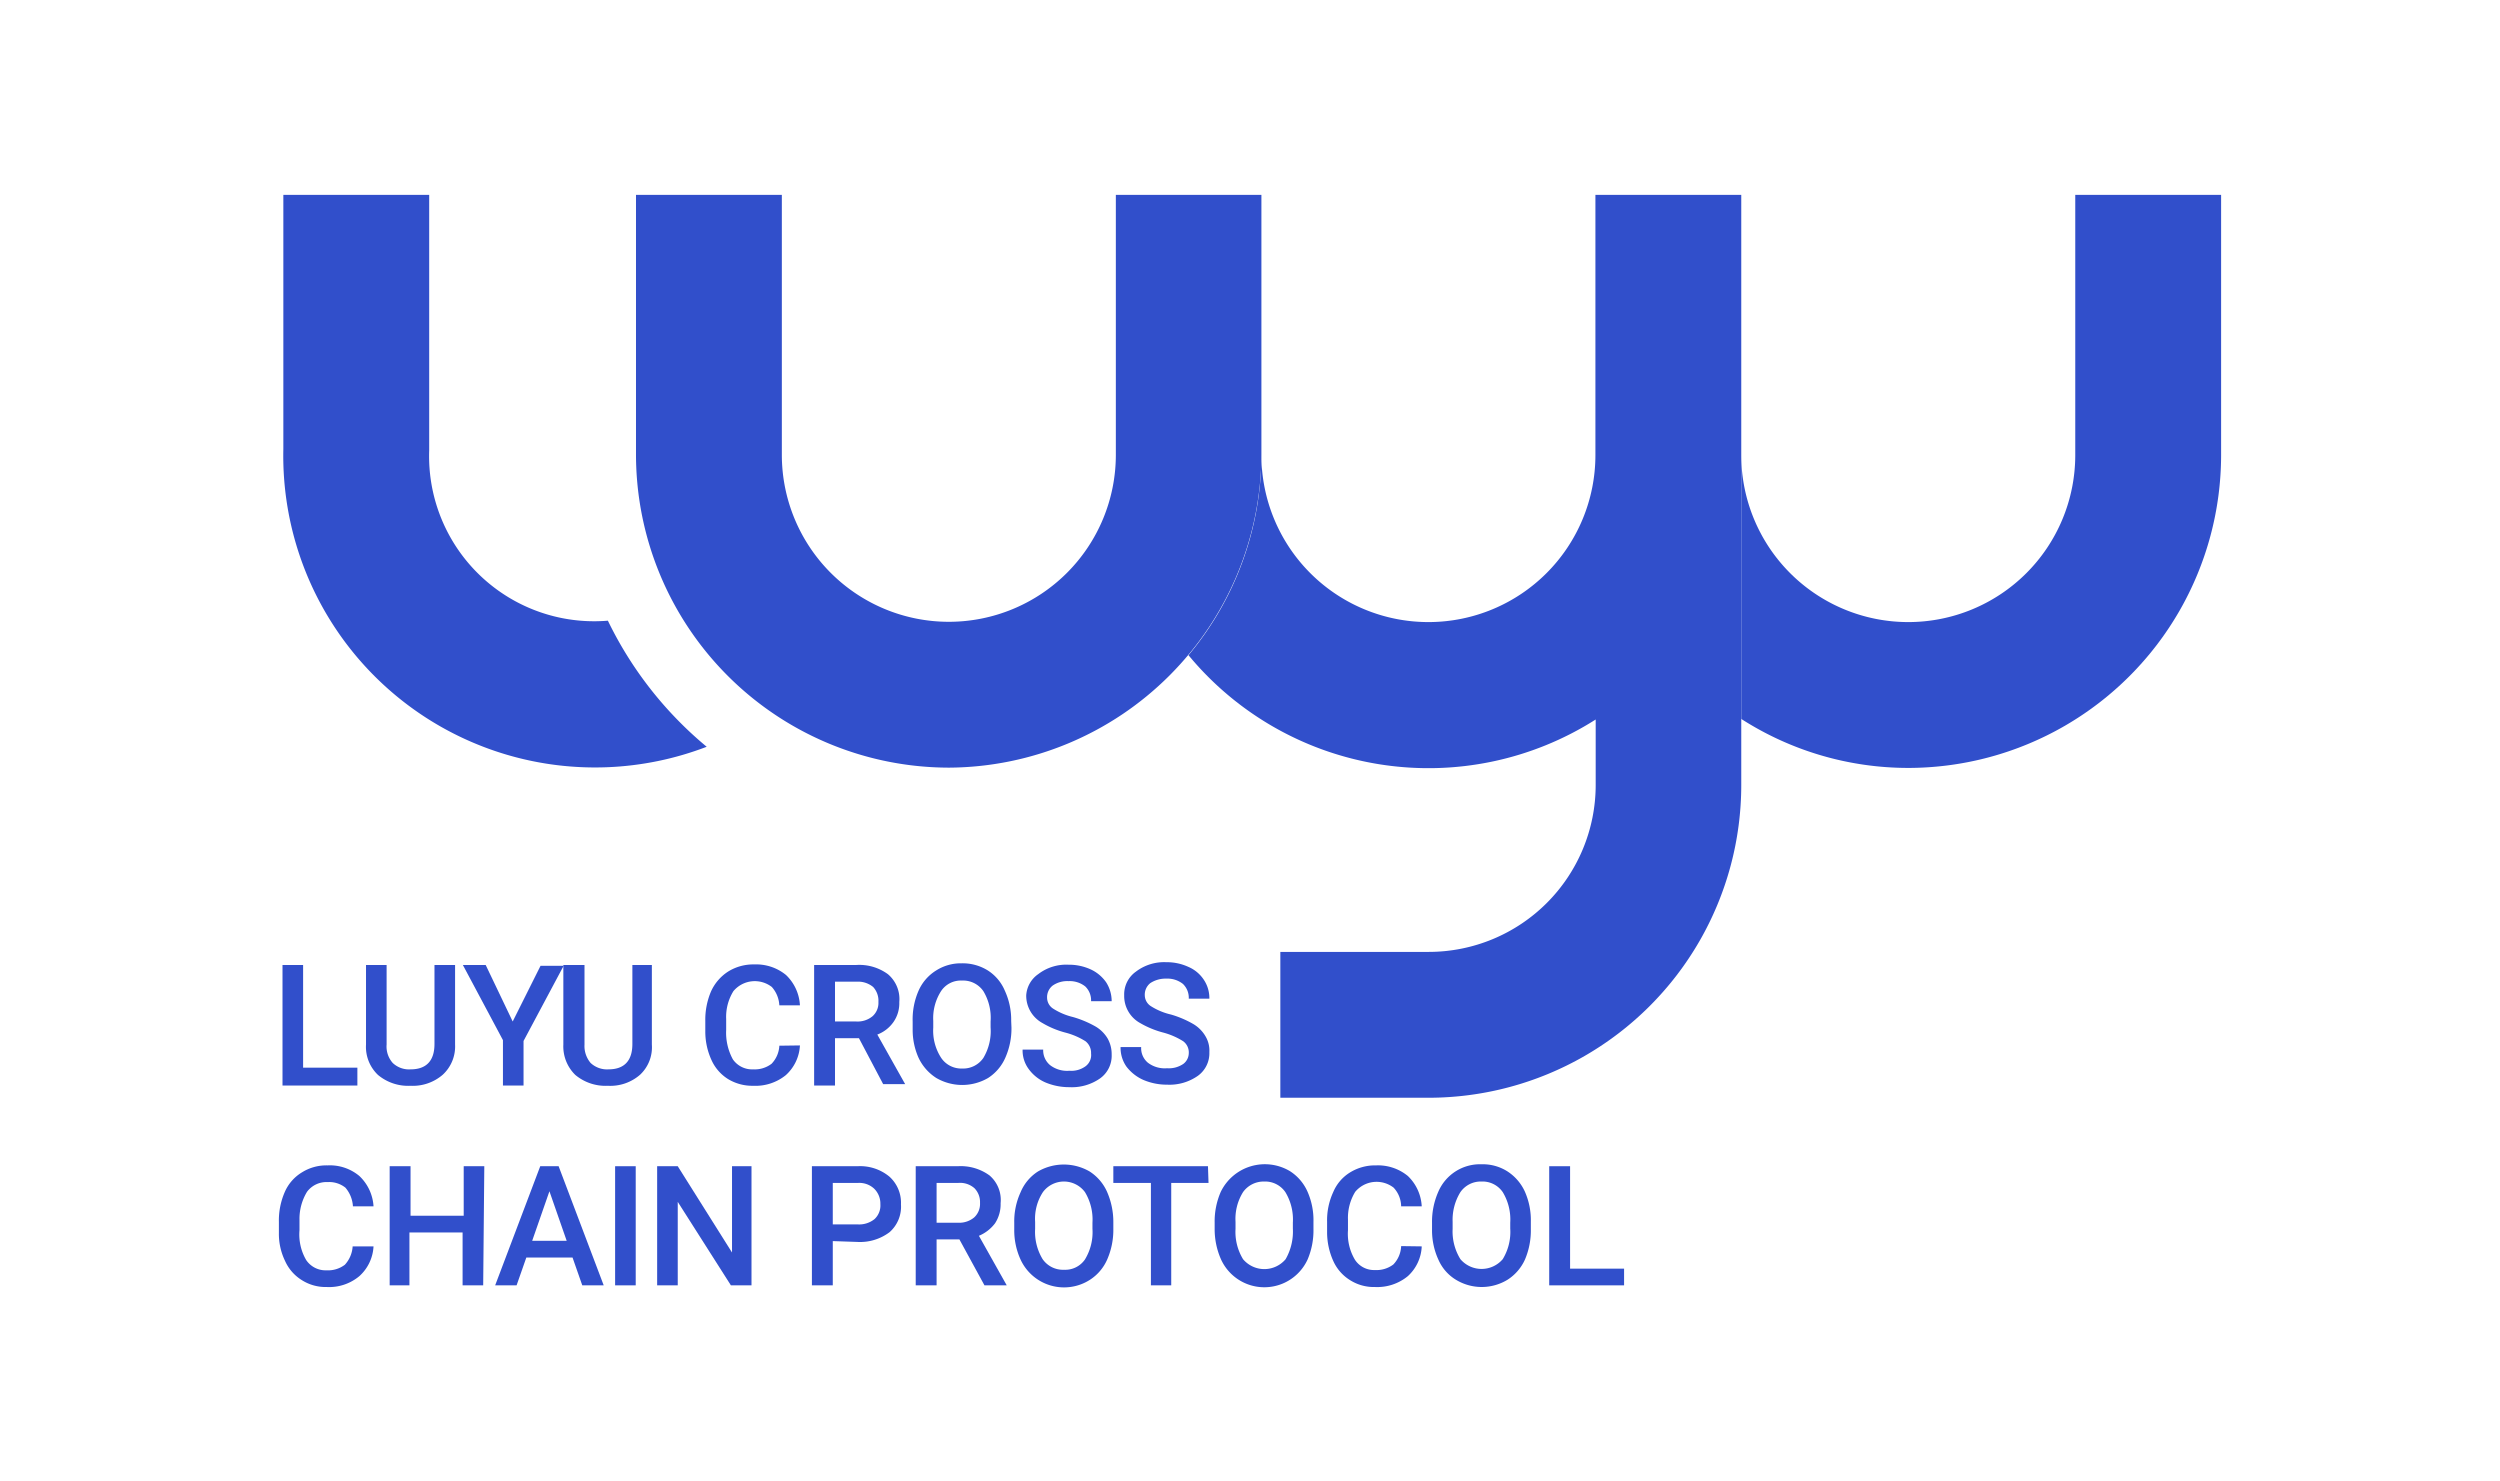 <svg id="图层_1" data-name="图层 1" xmlns="http://www.w3.org/2000/svg" viewBox="0 0 89.82 53.22"><defs><style>.cls-1{fill:#314fcb;}</style></defs><path class="cls-1" d="M10.89,38.36h1.95V39H10.15V34.67h.74Z"/><path class="cls-1" d="M16.35,34.67v2.86a1.38,1.38,0,0,1-.44,1.08,1.64,1.64,0,0,1-1.16.4,1.69,1.69,0,0,1-1.17-.39,1.39,1.39,0,0,1-.43-1.09V34.67h.74v2.86a.89.89,0,0,0,.22.66.85.85,0,0,0,.64.23c.57,0,.86-.31.86-.91V34.67Z"/><path class="cls-1" d="M18.42,36.7l1-2h.83l-1.44,2.7V39h-.74V37.37l-1.44-2.7h.82Z"/><path class="cls-1" d="M23.42,34.67v2.86A1.35,1.35,0,0,1,23,38.61a1.62,1.62,0,0,1-1.16.4,1.69,1.69,0,0,1-1.17-.39,1.43,1.43,0,0,1-.43-1.09V34.67H21v2.86a.94.94,0,0,0,.22.66.86.86,0,0,0,.64.23c.57,0,.86-.31.86-.91V34.67Z"/><path class="cls-1" d="M28.74,37.56a1.54,1.54,0,0,1-.51,1.07,1.73,1.73,0,0,1-1.17.38,1.68,1.68,0,0,1-.9-.24,1.56,1.56,0,0,1-.6-.69,2.45,2.45,0,0,1-.22-1v-.4a2.59,2.59,0,0,1,.21-1.07,1.66,1.66,0,0,1,.62-.71,1.71,1.71,0,0,1,.93-.25,1.69,1.69,0,0,1,1.14.38,1.62,1.62,0,0,1,.5,1.09H28a1.07,1.07,0,0,0-.27-.66,1,1,0,0,0-1.38.15,1.75,1.75,0,0,0-.26,1V37a2,2,0,0,0,.24,1.06.84.84,0,0,0,.73.36,1,1,0,0,0,.66-.2,1,1,0,0,0,.28-.65Z"/><path class="cls-1" d="M30.86,37.3H30V39h-.75V34.67h1.51a1.74,1.74,0,0,1,1.14.33,1.17,1.17,0,0,1,.41,1,1.18,1.18,0,0,1-.21.72,1.25,1.25,0,0,1-.58.45l1,1.78v0h-.79ZM30,36.7h.76a.84.84,0,0,0,.59-.19.64.64,0,0,0,.21-.51.73.73,0,0,0-.19-.54.85.85,0,0,0-.59-.19H30Z"/><path class="cls-1" d="M36.34,36.92A2.59,2.59,0,0,1,36.12,38a1.65,1.65,0,0,1-.62.73,1.85,1.85,0,0,1-1.86,0A1.73,1.73,0,0,1,33,38,2.45,2.45,0,0,1,32.79,37V36.7A2.57,2.57,0,0,1,33,35.6a1.62,1.62,0,0,1,.63-.73,1.65,1.65,0,0,1,.92-.26,1.71,1.71,0,0,1,.93.25,1.59,1.59,0,0,1,.62.73,2.5,2.5,0,0,1,.23,1.09Zm-.75-.22a1.85,1.85,0,0,0-.26-1.09.88.88,0,0,0-.77-.38.85.85,0,0,0-.75.38,1.8,1.8,0,0,0-.28,1.07v.24A1.79,1.79,0,0,0,33.81,38a.87.87,0,0,0,.76.39.88.88,0,0,0,.76-.38,1.88,1.88,0,0,0,.26-1.1Z"/><path class="cls-1" d="M39.2,37.85a.53.53,0,0,0-.2-.44,2.55,2.55,0,0,0-.72-.31,3.21,3.21,0,0,1-.82-.34,1.12,1.12,0,0,1-.59-1A1,1,0,0,1,37.3,35a1.65,1.65,0,0,1,1.09-.34,1.88,1.88,0,0,1,.8.17,1.38,1.38,0,0,1,.55.46,1.26,1.26,0,0,1,.2.68H39.2a.69.69,0,0,0-.21-.53.9.9,0,0,0-.6-.19.92.92,0,0,0-.57.16.53.53,0,0,0-.2.44.47.47,0,0,0,.22.39,2.33,2.33,0,0,0,.71.3,3.72,3.72,0,0,1,.81.34,1.23,1.23,0,0,1,.44.44,1.15,1.15,0,0,1,.14.57,1,1,0,0,1-.41.85,1.77,1.77,0,0,1-1.11.32,2.2,2.2,0,0,1-.86-.17,1.46,1.46,0,0,1-.6-.48,1.12,1.12,0,0,1-.22-.7h.74a.69.69,0,0,0,.25.56,1,1,0,0,0,.69.2.87.87,0,0,0,.58-.16A.5.5,0,0,0,39.2,37.85Z"/><path class="cls-1" d="M42.71,37.85a.5.5,0,0,0-.2-.44,2.59,2.59,0,0,0-.71-.31,3.3,3.3,0,0,1-.83-.34,1.11,1.11,0,0,1-.58-1,1,1,0,0,1,.42-.85,1.67,1.67,0,0,1,1.09-.34,1.85,1.85,0,0,1,.8.17,1.25,1.25,0,0,1,.55.46,1.18,1.18,0,0,1,.2.68h-.74a.69.69,0,0,0-.21-.53.9.9,0,0,0-.6-.19,1,1,0,0,0-.57.16.53.53,0,0,0-.2.44.47.47,0,0,0,.22.39,2.3,2.3,0,0,0,.72.3,3.62,3.62,0,0,1,.8.34,1.23,1.23,0,0,1,.44.44,1,1,0,0,1,.14.57,1,1,0,0,1-.41.85,1.77,1.77,0,0,1-1.11.32,2.15,2.15,0,0,1-.85-.17,1.56,1.56,0,0,1-.61-.48,1.18,1.18,0,0,1-.21-.7H41a.68.68,0,0,0,.24.56,1,1,0,0,0,.69.2.92.92,0,0,0,.59-.16A.49.49,0,0,0,42.71,37.85Z"/><path class="cls-1" d="M13.42,44.78a1.54,1.54,0,0,1-.51,1.07,1.69,1.69,0,0,1-1.17.39,1.6,1.6,0,0,1-.9-.25,1.56,1.56,0,0,1-.6-.69,2.23,2.23,0,0,1-.22-1v-.4a2.55,2.55,0,0,1,.21-1.07,1.54,1.54,0,0,1,.62-.71,1.65,1.65,0,0,1,.92-.25,1.65,1.65,0,0,1,1.14.38,1.63,1.63,0,0,1,.51,1.09h-.74a1.13,1.13,0,0,0-.27-.67.94.94,0,0,0-.64-.2.87.87,0,0,0-.74.35,1.87,1.87,0,0,0-.27,1v.38A1.82,1.82,0,0,0,11,45.27a.84.84,0,0,0,.73.37,1,1,0,0,0,.66-.2,1.07,1.07,0,0,0,.28-.66Z"/><path class="cls-1" d="M17.36,46.18h-.74v-1.9H14.71v1.9H14V41.9h.75v1.78h1.91V41.9h.74Z"/><path class="cls-1" d="M20.57,45.18H18.91l-.35,1h-.77l1.62-4.28h.66l1.62,4.28h-.77Zm-1.45-.6h1.24l-.62-1.78Z"/><path class="cls-1" d="M22.84,46.18H22.1V41.9h.74Z"/><path class="cls-1" d="M27,46.18h-.74l-1.91-3v3h-.74V41.9h.74L26.3,45V41.9H27Z"/><path class="cls-1" d="M29.92,44.59v1.59h-.75V41.9h1.64a1.65,1.65,0,0,1,1.14.37,1.26,1.26,0,0,1,.42,1,1.22,1.22,0,0,1-.41,1,1.76,1.76,0,0,1-1.16.35Zm0-.6h.89a.88.88,0,0,0,.61-.19.67.67,0,0,0,.21-.54.75.75,0,0,0-.22-.55.78.78,0,0,0-.58-.21h-.91Z"/><path class="cls-1" d="M34.47,44.53h-.82v1.65H32.9V41.9h1.51a1.76,1.76,0,0,1,1.14.33,1.16,1.16,0,0,1,.4,1,1.25,1.25,0,0,1-.2.72,1.4,1.4,0,0,1-.58.45l1,1.78v0h-.8Zm-.82-.6h.76a.84.84,0,0,0,.59-.19.66.66,0,0,0,.21-.52.71.71,0,0,0-.2-.53.78.78,0,0,0-.58-.19h-.78Z"/><path class="cls-1" d="M40,44.15a2.66,2.66,0,0,1-.22,1.1,1.66,1.66,0,0,1-.62.73,1.72,1.72,0,0,1-2.49-.72,2.53,2.53,0,0,1-.23-1.09v-.24a2.51,2.51,0,0,1,.23-1.1,1.62,1.62,0,0,1,.62-.74,1.85,1.85,0,0,1,1.86,0,1.68,1.68,0,0,1,.62.72,2.7,2.7,0,0,1,.23,1.1Zm-.75-.22a1.9,1.9,0,0,0-.27-1.1.94.94,0,0,0-1.51,0,1.75,1.75,0,0,0-.28,1.07v.25a1.89,1.89,0,0,0,.27,1.09.89.89,0,0,0,.77.38.86.86,0,0,0,.75-.37,1.88,1.88,0,0,0,.27-1.1Z"/><path class="cls-1" d="M43.42,42.5H42.08v3.68h-.73V42.5H40v-.6h3.4Z"/><path class="cls-1" d="M47.19,44.15a2.67,2.67,0,0,1-.21,1.1,1.71,1.71,0,0,1-3.11,0,2.68,2.68,0,0,1-.23-1.09v-.24a2.66,2.66,0,0,1,.22-1.1,1.76,1.76,0,0,1,2.49-.74,1.68,1.68,0,0,1,.62.72,2.54,2.54,0,0,1,.22,1.1Zm-.74-.22a1.9,1.9,0,0,0-.27-1.1.88.88,0,0,0-.76-.38.91.91,0,0,0-.76.38,1.82,1.82,0,0,0-.27,1.07v.25a1.89,1.89,0,0,0,.27,1.09,1,1,0,0,0,1.53,0,2,2,0,0,0,.26-1.1Z"/><path class="cls-1" d="M51.08,44.78a1.53,1.53,0,0,1-.5,1.07,1.73,1.73,0,0,1-1.18.39,1.6,1.6,0,0,1-.9-.25,1.56,1.56,0,0,1-.6-.69,2.52,2.52,0,0,1-.22-1v-.4a2.41,2.41,0,0,1,.22-1.07,1.52,1.52,0,0,1,.61-.71,1.71,1.71,0,0,1,.93-.25,1.69,1.69,0,0,1,1.14.38,1.62,1.62,0,0,1,.5,1.09h-.74a1,1,0,0,0-.27-.67,1,1,0,0,0-1.38.15,1.79,1.79,0,0,0-.26,1v.38a1.82,1.82,0,0,0,.25,1.06.82.82,0,0,0,.72.37,1,1,0,0,0,.66-.2,1,1,0,0,0,.28-.66Z"/><path class="cls-1" d="M55,44.15a2.67,2.67,0,0,1-.21,1.1,1.68,1.68,0,0,1-.63.73,1.78,1.78,0,0,1-1.85,0,1.58,1.58,0,0,1-.63-.72,2.53,2.53,0,0,1-.23-1.09v-.24a2.66,2.66,0,0,1,.22-1.1,1.63,1.63,0,0,1,1.56-1,1.65,1.65,0,0,1,.92.25,1.71,1.71,0,0,1,.63.72,2.54,2.54,0,0,1,.22,1.1Zm-.74-.22a1.9,1.9,0,0,0-.27-1.1.88.88,0,0,0-.76-.38.89.89,0,0,0-.76.38,1.89,1.89,0,0,0-.28,1.07v.25a1.89,1.89,0,0,0,.28,1.09,1,1,0,0,0,1.52,0,1.88,1.88,0,0,0,.27-1.1Z"/><path class="cls-1" d="M56.41,45.58h1.94v.6H55.66V41.9h.75Z"/><path class="cls-1" d="M21.84,22.3a5.93,5.93,0,0,1-6.42-6.11V7H10.18v9.13A11.2,11.2,0,0,0,25.39,26.83,13.55,13.55,0,0,1,21.84,22.3Z"/><path class="cls-1" d="M40.09,7v9.34h0a6,6,0,0,1-12,0h0V7H22.85v9.34A11.26,11.26,0,0,0,34.09,27.58,11.29,11.29,0,0,0,45.32,16.33h0V7Z"/><path class="cls-1" d="M62.56,7H57.32v9.35h0a6,6,0,0,1-12,0,11.22,11.22,0,0,1-2.62,7.19,11.19,11.19,0,0,0,14.63,2.31V28.2a6,6,0,0,1-6,6H46v5.24h5.32A11.24,11.24,0,0,0,62.56,28.2V16.42h0Z"/><path class="cls-1" d="M57.32,16.33s0,0,0,.06v-.06h0Z"/><path class="cls-1" d="M79.8,16.33V7H74.56v9.35h0a6,6,0,0,1-12,0v.09h0v9.39a11.11,11.11,0,0,0,6,1.76A11.25,11.25,0,0,0,79.8,16.33Z"/></svg>